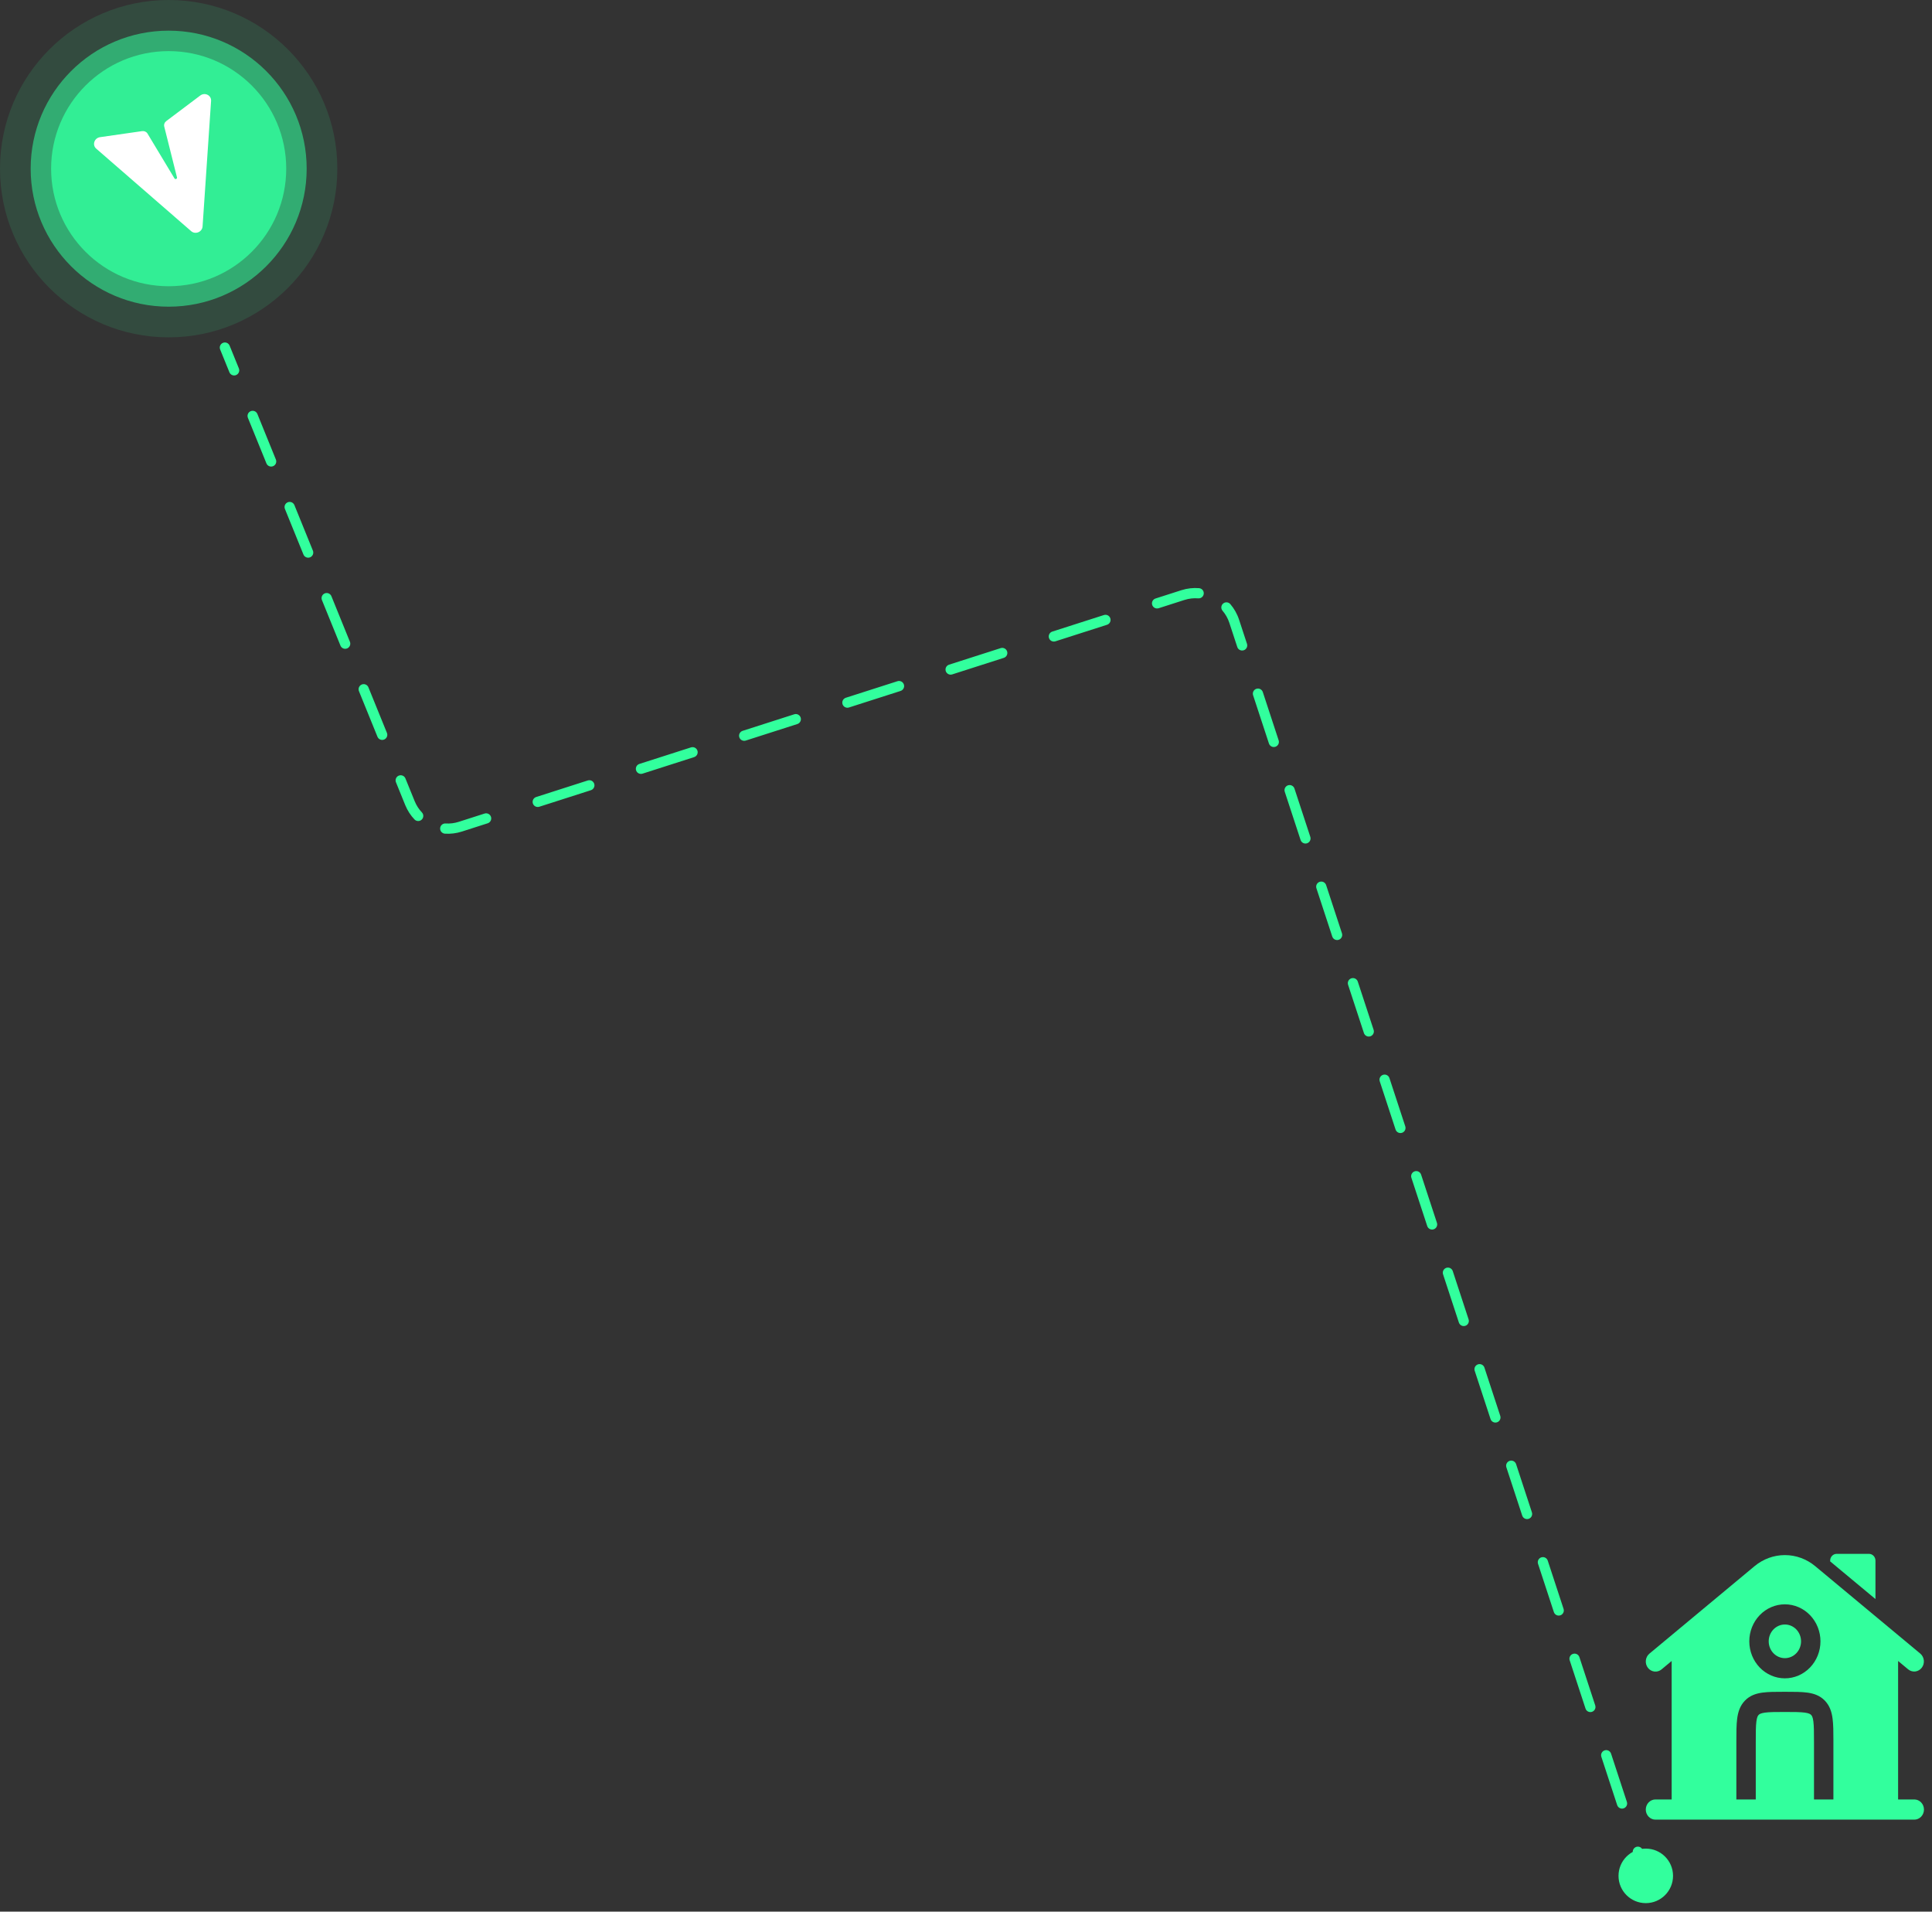 <svg width="189" height="187" viewBox="0 0 189 187" fill="none" xmlns="http://www.w3.org/2000/svg">
<rect x="0" y="0" width="189" height="187" fill="#333333" stroke="none"/>
<circle cx="16.5" cy="16.5" r="16.5" fill="#32FF9D" fill-opacity="0.12"/>
<circle cx="16.5" cy="16.5" r="13.5" fill="#32FF9D" fill-opacity="0.54"/>
<circle cx="16.5" cy="16.5" r="11.5" fill="#32FF9D" fill-opacity="0.8"/>
<path d="M20.649 9.873C20.687 9.323 20.044 9.003 19.589 9.344L16.266 11.844C16.183 11.907 16.119 11.992 16.084 12.088C16.048 12.184 16.042 12.287 16.067 12.384L17.314 17.352C17.35 17.496 17.146 17.581 17.069 17.454L14.429 13.066C14.377 12.98 14.299 12.911 14.206 12.869C14.113 12.826 14.008 12.811 13.905 12.826L9.787 13.418C9.224 13.499 8.998 14.181 9.414 14.542L18.703 22.614C19.113 22.97 19.78 22.692 19.817 22.15L20.649 9.873Z" fill="white"/>
<path d="M182.836 152H179.671C179.503 152 179.342 152.069 179.223 152.193C179.105 152.316 179.038 152.484 179.038 152.658V152.736L183.469 156.422V152.658C183.469 152.484 183.402 152.316 183.283 152.193C183.164 152.069 183.003 152 182.836 152Z" fill="#32FF9D"/>
<path fill-rule="evenodd" clip-rule="evenodd" d="M185.684 162.479L186.674 163.303C186.871 163.463 187.12 163.535 187.368 163.505C187.617 163.474 187.843 163.343 187.999 163.14C188.155 162.937 188.228 162.679 188.201 162.42C188.175 162.162 188.052 161.925 187.858 161.76L177.574 153.203C176.732 152.503 175.686 152.121 174.608 152.121C173.53 152.121 172.484 152.503 171.642 153.203L161.357 161.76C161.16 161.924 161.034 162.162 161.006 162.422C160.978 162.682 161.051 162.944 161.208 163.148C161.366 163.353 161.595 163.484 161.845 163.513C162.095 163.542 162.346 163.467 162.543 163.303L163.532 162.479V176.025H161.949C161.698 176.025 161.456 176.129 161.278 176.314C161.1 176.5 161 176.751 161 177.013C161 177.275 161.1 177.526 161.278 177.711C161.456 177.896 161.698 178 161.949 178H187.266C187.518 178 187.759 177.896 187.937 177.711C188.115 177.526 188.215 177.275 188.215 177.013C188.215 176.751 188.115 176.5 187.937 176.314C187.759 176.129 187.518 176.025 187.266 176.025H185.684V162.479ZM171.127 160.557C171.127 159.597 171.493 158.676 172.146 157.997C172.799 157.318 173.684 156.937 174.608 156.937C175.531 156.937 176.416 157.318 177.069 157.997C177.722 158.676 178.089 159.597 178.089 160.557C178.089 161.517 177.722 162.438 177.069 163.117C176.416 163.796 175.531 164.177 174.608 164.177C173.684 164.177 172.799 163.796 172.146 163.117C171.493 162.438 171.127 161.517 171.127 160.557ZM174.671 165.494C175.512 165.494 176.237 165.494 176.818 165.575C177.441 165.662 178.037 165.858 178.52 166.361C179.004 166.864 179.193 167.484 179.276 168.132C179.35 168.698 179.355 169.396 179.355 170.203V176.025H177.456V170.43C177.456 169.472 177.453 168.851 177.395 168.395C177.339 167.967 177.251 167.833 177.177 167.758C177.105 167.683 176.976 167.589 176.565 167.531C176.125 167.471 175.529 167.468 174.608 167.468C173.686 167.468 173.089 167.471 172.651 167.531C172.239 167.589 172.11 167.683 172.038 167.758C171.966 167.833 171.876 167.967 171.82 168.395C171.762 168.852 171.76 169.472 171.76 170.43V176.025H169.861V170.365C169.861 169.49 169.861 168.736 169.939 168.132C170.023 167.484 170.211 166.864 170.695 166.361C171.179 165.858 171.776 165.662 172.398 165.575C172.979 165.494 173.704 165.494 174.546 165.494H174.67H174.671Z" fill="#32FF9D"/>
<path d="M173.025 160.557C173.025 160.121 173.192 159.702 173.489 159.393C173.786 159.085 174.188 158.911 174.608 158.911C175.027 158.911 175.43 159.085 175.727 159.393C176.023 159.702 176.19 160.121 176.19 160.557C176.19 160.993 176.023 161.412 175.727 161.721C175.43 162.029 175.027 162.203 174.608 162.203C174.188 162.203 173.786 162.029 173.489 161.721C173.192 161.412 173.025 160.993 173.025 160.557Z" fill="#32FF9D"/>
<path d="M22.463 33.812C22.359 33.556 22.068 33.433 21.812 33.537C21.556 33.641 21.433 33.932 21.537 34.188L22.463 33.812ZM158.333 183.5C158.333 184.973 159.527 186.167 161 186.167C162.473 186.167 163.667 184.973 163.667 183.5C163.667 182.027 162.473 180.833 161 180.833C159.527 180.833 158.333 182.027 158.333 183.5ZM115.717 58.213L115.564 57.736L115.717 58.213ZM120.738 60.775L120.263 60.931L120.738 60.775ZM40.104 78.565L39.641 78.753L40.104 78.565ZM45.031 80.868L45.184 81.344L45.031 80.868ZM22.442 36.416C22.546 36.672 22.838 36.795 23.093 36.691C23.349 36.587 23.472 36.296 23.369 36.04L22.442 36.416ZM25.179 40.496C25.075 40.241 24.783 40.117 24.527 40.221C24.272 40.325 24.148 40.617 24.252 40.873L25.179 40.496ZM26.063 45.329C26.167 45.585 26.458 45.708 26.714 45.604C26.97 45.501 27.093 45.209 26.989 44.953L26.063 45.329ZM28.8 49.409C28.696 49.154 28.404 49.03 28.148 49.134C27.892 49.238 27.769 49.53 27.873 49.786L28.8 49.409ZM29.684 54.242C29.788 54.498 30.079 54.621 30.335 54.517C30.591 54.413 30.714 54.122 30.61 53.866L29.684 54.242ZM32.421 58.322C32.317 58.066 32.025 57.943 31.769 58.047C31.513 58.151 31.39 58.443 31.494 58.699L32.421 58.322ZM33.305 63.155C33.408 63.411 33.7 63.534 33.956 63.43C34.212 63.326 34.335 63.035 34.231 62.779L33.305 63.155ZM36.041 67.235C35.938 66.979 35.646 66.856 35.39 66.96C35.134 67.064 35.011 67.356 35.115 67.612L36.041 67.235ZM36.925 72.068C37.029 72.324 37.321 72.447 37.577 72.343C37.833 72.239 37.956 71.948 37.852 71.692L36.925 72.068ZM39.662 76.148C39.559 75.892 39.267 75.769 39.011 75.873C38.755 75.977 38.632 76.269 38.736 76.525L39.662 76.148ZM40.547 80.159C40.737 80.359 41.054 80.367 41.254 80.177C41.454 79.987 41.462 79.67 41.272 79.47L40.547 80.159ZM43.588 80.553C43.312 80.535 43.075 80.744 43.057 81.02C43.039 81.295 43.248 81.533 43.524 81.551L43.588 80.553ZM47.708 80.535C47.971 80.451 48.116 80.169 48.032 79.906C47.947 79.644 47.666 79.499 47.403 79.583L47.708 80.535ZM52.452 77.965C52.189 78.049 52.044 78.331 52.128 78.593C52.213 78.856 52.494 79.001 52.757 78.917L52.452 77.965ZM57.806 77.299C58.069 77.214 58.214 76.933 58.13 76.67C58.045 76.407 57.764 76.262 57.501 76.346L57.806 77.299ZM62.55 74.728C62.287 74.812 62.142 75.094 62.226 75.357C62.311 75.62 62.592 75.765 62.855 75.68L62.55 74.728ZM67.904 74.062C68.167 73.978 68.312 73.696 68.228 73.433C68.143 73.171 67.862 73.026 67.599 73.11L67.904 74.062ZM72.648 71.492C72.385 71.576 72.24 71.857 72.324 72.12C72.409 72.383 72.69 72.528 72.953 72.444L72.648 71.492ZM78.002 70.826C78.265 70.741 78.41 70.46 78.326 70.197C78.241 69.934 77.96 69.789 77.697 69.873L78.002 70.826ZM82.746 68.255C82.483 68.339 82.338 68.621 82.422 68.884C82.507 69.147 82.788 69.292 83.051 69.207L82.746 68.255ZM88.1 67.589C88.363 67.505 88.508 67.223 88.424 66.96C88.339 66.697 88.058 66.553 87.795 66.637L88.1 67.589ZM92.844 65.019C92.581 65.103 92.436 65.384 92.52 65.647C92.605 65.91 92.886 66.055 93.149 65.971L92.844 65.019ZM98.198 64.353C98.461 64.268 98.606 63.987 98.522 63.724C98.437 63.461 98.156 63.316 97.893 63.4L98.198 64.353ZM102.942 61.782C102.679 61.866 102.534 62.148 102.618 62.411C102.702 62.674 102.984 62.819 103.247 62.734L102.942 61.782ZM108.296 61.116C108.559 61.032 108.704 60.75 108.619 60.487C108.535 60.224 108.254 60.08 107.991 60.164L108.296 61.116ZM113.04 58.546C112.777 58.63 112.632 58.911 112.716 59.174C112.8 59.437 113.082 59.582 113.345 59.498L113.04 58.546ZM117.22 58.532C117.495 58.554 117.737 58.349 117.759 58.074C117.781 57.799 117.577 57.558 117.301 57.535L117.22 58.532ZM120.357 59.094C120.177 58.885 119.862 58.86 119.652 59.04C119.442 59.22 119.418 59.535 119.597 59.745L120.357 59.094ZM121.038 63.291C121.124 63.553 121.406 63.696 121.669 63.61C121.931 63.524 122.074 63.241 121.988 62.979L121.038 63.291ZM123.536 67.699C123.45 67.437 123.168 67.294 122.905 67.38C122.643 67.466 122.5 67.749 122.586 68.011L123.536 67.699ZM124.135 72.731C124.221 72.994 124.503 73.136 124.766 73.05C125.028 72.964 125.171 72.682 125.085 72.419L124.135 72.731ZM126.633 77.14C126.547 76.877 126.265 76.734 126.002 76.82C125.74 76.906 125.597 77.189 125.683 77.451L126.633 77.14ZM127.232 82.172C127.318 82.434 127.6 82.577 127.863 82.491C128.125 82.405 128.268 82.122 128.182 81.86L127.232 82.172ZM129.73 86.58C129.644 86.318 129.362 86.175 129.099 86.261C128.837 86.347 128.694 86.629 128.78 86.892L129.73 86.58ZM130.329 91.612C130.415 91.874 130.697 92.017 130.96 91.931C131.222 91.845 131.365 91.563 131.279 91.3L130.329 91.612ZM132.827 96.02C132.741 95.758 132.459 95.615 132.196 95.701C131.934 95.787 131.791 96.07 131.877 96.332L132.827 96.02ZM133.426 101.052C133.512 101.315 133.794 101.458 134.057 101.372C134.319 101.286 134.462 101.003 134.376 100.741L133.426 101.052ZM135.924 105.461C135.838 105.198 135.556 105.056 135.293 105.142C135.031 105.228 134.888 105.51 134.974 105.773L135.924 105.461ZM136.523 110.493C136.609 110.755 136.891 110.898 137.154 110.812C137.416 110.726 137.559 110.443 137.473 110.181L136.523 110.493ZM139.021 114.901C138.935 114.639 138.653 114.496 138.391 114.582C138.128 114.668 137.985 114.951 138.071 115.213L139.021 114.901ZM139.62 119.933C139.706 120.196 139.988 120.338 140.251 120.252C140.513 120.166 140.656 119.884 140.57 119.621L139.62 119.933ZM142.119 124.342C142.032 124.079 141.75 123.936 141.488 124.022C141.225 124.109 141.082 124.391 141.168 124.653L142.119 124.342ZM142.717 129.374C142.803 129.636 143.085 129.779 143.348 129.693C143.61 129.607 143.753 129.324 143.667 129.062L142.717 129.374ZM145.216 133.782C145.13 133.52 144.847 133.377 144.585 133.463C144.322 133.549 144.179 133.831 144.265 134.094L145.216 133.782ZM145.814 138.814C145.9 139.076 146.183 139.219 146.445 139.133C146.707 139.047 146.85 138.765 146.764 138.502L145.814 138.814ZM148.313 143.222C148.227 142.96 147.944 142.817 147.682 142.903C147.419 142.989 147.276 143.272 147.362 143.534L148.313 143.222ZM148.911 148.254C148.997 148.517 149.28 148.66 149.542 148.574C149.804 148.488 149.947 148.205 149.861 147.943L148.911 148.254ZM151.41 152.663C151.324 152.4 151.041 152.258 150.779 152.344C150.516 152.43 150.373 152.712 150.46 152.975L151.41 152.663ZM152.008 157.695C152.094 157.957 152.377 158.1 152.639 158.014C152.901 157.928 153.044 157.645 152.958 157.383L152.008 157.695ZM154.507 162.103C154.421 161.841 154.138 161.698 153.876 161.784C153.613 161.87 153.47 162.153 153.557 162.415L154.507 162.103ZM155.105 167.135C155.191 167.398 155.474 167.54 155.736 167.454C155.998 167.368 156.141 167.086 156.055 166.823L155.105 167.135ZM157.604 171.544C157.518 171.281 157.235 171.138 156.973 171.224C156.71 171.311 156.568 171.593 156.654 171.855L157.604 171.544ZM158.202 176.576C158.288 176.838 158.571 176.981 158.833 176.895C159.095 176.809 159.238 176.526 159.152 176.264L158.202 176.576ZM160.701 180.984C160.615 180.722 160.332 180.579 160.07 180.665C159.808 180.751 159.665 181.033 159.751 181.296L160.701 180.984ZM21.537 34.188L22.442 36.416L23.369 36.04L22.463 33.812L21.537 34.188ZM24.252 40.873L26.063 45.329L26.989 44.953L25.179 40.496L24.252 40.873ZM27.873 49.786L29.684 54.242L30.61 53.866L28.8 49.409L27.873 49.786ZM31.494 58.699L33.305 63.155L34.231 62.779L32.421 58.322L31.494 58.699ZM35.115 67.612L36.925 72.068L37.852 71.692L36.041 67.235L35.115 67.612ZM38.736 76.525L39.641 78.753L40.568 78.376L39.662 76.148L38.736 76.525ZM39.641 78.753C39.859 79.288 40.169 79.761 40.547 80.159L41.272 79.47C40.979 79.161 40.737 78.794 40.568 78.376L39.641 78.753ZM43.524 81.551C44.072 81.586 44.633 81.521 45.184 81.344L44.879 80.392C44.449 80.53 44.013 80.58 43.588 80.553L43.524 81.551ZM45.184 81.344L47.708 80.535L47.403 79.583L44.879 80.392L45.184 81.344ZM52.757 78.917L57.806 77.299L57.501 76.346L52.452 77.965L52.757 78.917ZM62.855 75.68L67.904 74.062L67.599 73.11L62.55 74.728L62.855 75.68ZM72.953 72.444L78.002 70.826L77.697 69.873L72.648 71.492L72.953 72.444ZM83.051 69.207L88.1 67.589L87.795 66.637L82.746 68.255L83.051 69.207ZM93.149 65.971L98.198 64.353L97.893 63.4L92.844 65.019L93.149 65.971ZM103.247 62.734L108.296 61.116L107.991 60.164L102.942 61.782L103.247 62.734ZM113.345 59.498L115.869 58.689L115.564 57.736L113.04 58.546L113.345 59.498ZM115.869 58.689C116.32 58.544 116.777 58.496 117.22 58.532L117.301 57.535C116.73 57.489 116.142 57.551 115.564 57.736L115.869 58.689ZM119.597 59.745C119.886 60.082 120.116 60.481 120.263 60.931L121.213 60.619C121.024 60.043 120.729 59.529 120.357 59.094L119.597 59.745ZM120.263 60.931L121.038 63.291L121.988 62.979L121.213 60.619L120.263 60.931ZM122.586 68.011L124.135 72.731L125.085 72.419L123.536 67.699L122.586 68.011ZM125.683 77.451L127.232 82.172L128.182 81.86L126.633 77.14L125.683 77.451ZM128.78 86.892L130.329 91.612L131.279 91.3L129.73 86.58L128.78 86.892ZM131.877 96.332L133.426 101.052L134.376 100.741L132.827 96.02L131.877 96.332ZM134.974 105.773L136.523 110.493L137.473 110.181L135.924 105.461L134.974 105.773ZM138.071 115.213L139.62 119.933L140.57 119.621L139.021 114.901L138.071 115.213ZM141.168 124.653L142.717 129.374L143.667 129.062L142.119 124.342L141.168 124.653ZM144.265 134.094L145.814 138.814L146.764 138.502L145.216 133.782L144.265 134.094ZM147.362 143.534L148.911 148.254L149.861 147.943L148.313 143.222L147.362 143.534ZM150.46 152.975L152.008 157.695L152.958 157.383L151.41 152.663L150.46 152.975ZM153.557 162.415L155.105 167.135L156.055 166.823L154.507 162.103L153.557 162.415ZM156.654 171.855L158.202 176.576L159.152 176.264L157.604 171.544L156.654 171.855ZM159.751 181.296L160.525 183.656L161.475 183.344L160.701 180.984L159.751 181.296Z" fill="#32FF9D"/>
</svg>
